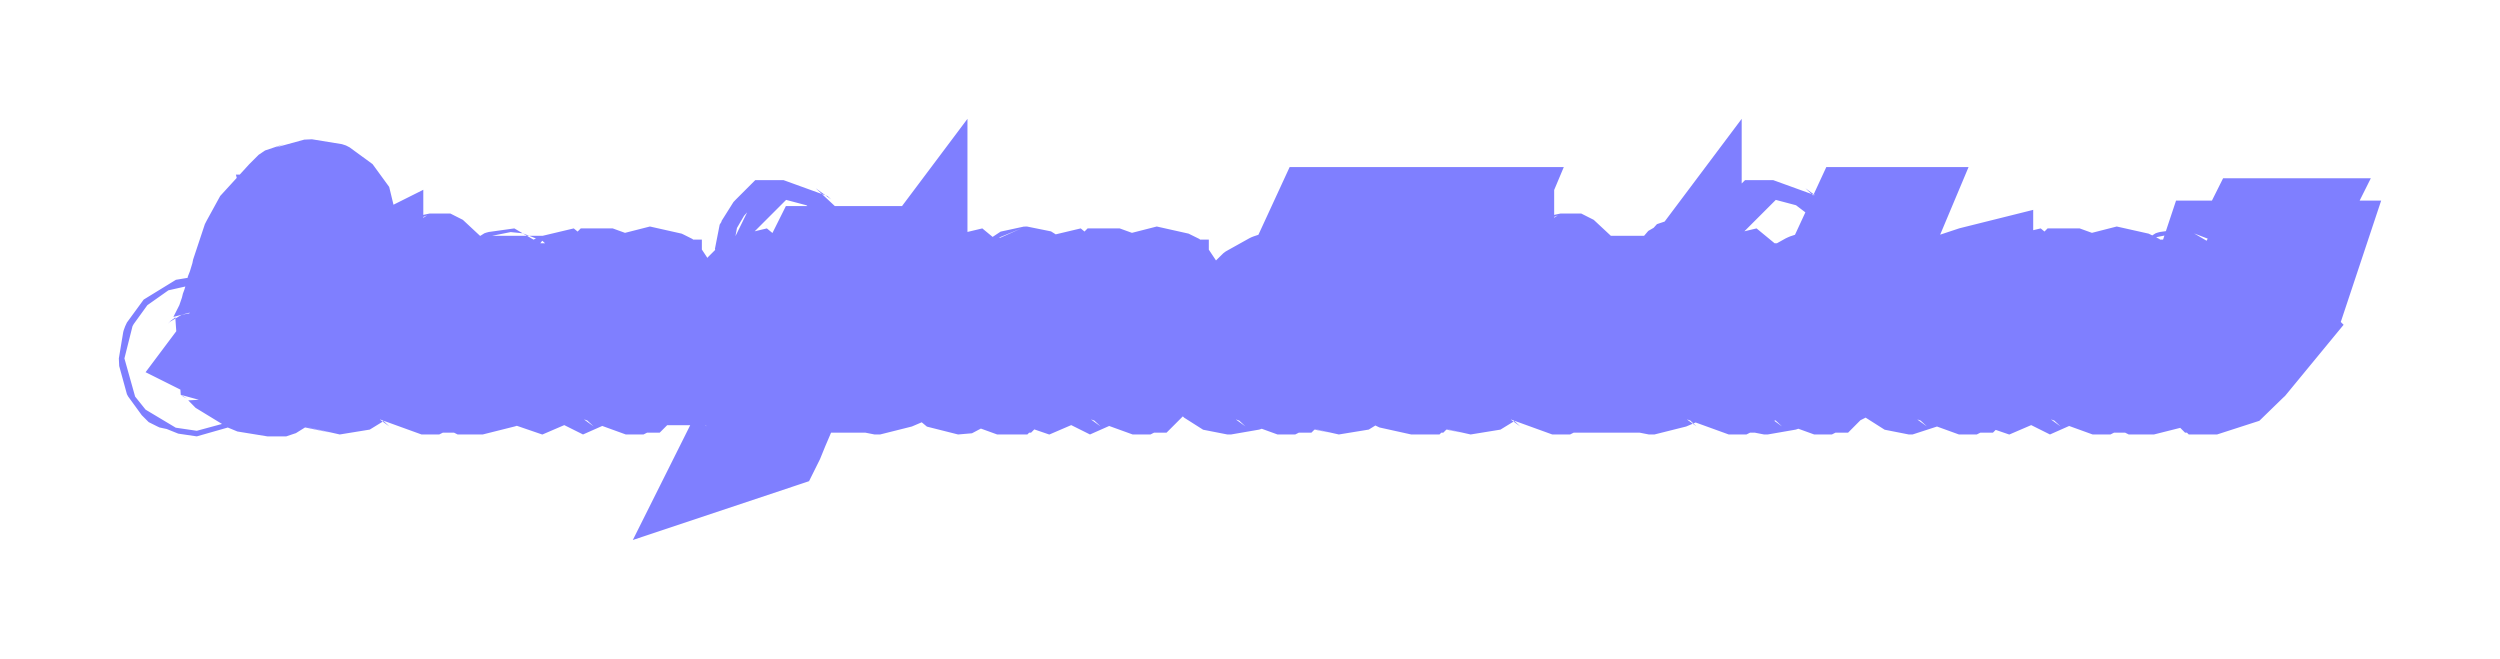 <svg version="1.1" width="21.037" height="5.544" viewBox="0 0 21.037 5.544" xmlns="http://www.w3.org/2000/svg" xmlns:xlink="http://www.w3.org/1999/xlink"><path d="M3.052 3.064L2.873 3.367L2.57 3.595L2.488 3.646L2.486 3.646L2.409 3.672H2.25L1.998 3.631L1.918 3.598L1.646 3.432L1.584 3.369L2.328 3.328L2.052 3.559L1.656 3.672L1.5 3.649L1.403 3.61L1.342 3.597L1.323 3.588L1.251 3.552L1.193 3.494L1.078 3.336L1.068 3.317L1.003 3.08L1 3.016L1.037 2.794L1.041 2.779L1.053 2.746L1.068 2.714L1.209 2.521L1.481 2.354L1.483 2.354L1.734 2.312L2.014 2.376L2.081 2.414L2.184 2.475L1.459 2.667L1.509 2.568L1.531 2.504L1.539 2.471L1.551 2.439L1.572 2.371L1.581 2.326L1.598 2.283L1.619 2.214L1.625 2.184L1.724 1.886L1.74 1.855L1.853 1.649L2.098 1.381L2.176 1.303L2.231 1.266L2.389 1.213L2.323 1.24L2.56 1.175L2.625 1.172L2.877 1.213L2.911 1.224L2.942 1.24L3.135 1.381L3.275 1.573L3.344 1.859L3.275 2.161L3.135 2.354L3.228 2.224L3.036 2.447L2.958 2.494L3.088 2.4L2.816 2.568L2.814 2.568L2.302 2.739L1.985 1.469H2.625L2.501 1.49L2.464 1.506L2.569 1.453H2.688L2.567 1.469L2.511 1.49L2.381 1.584L2.412 1.553L2.318 1.683L2.282 1.818L2.281 1.844L2.297 1.964L2.318 2.02L2.266 1.915V1.797L2.282 1.917L2.303 1.974L2.526 2.197L2.661 2.233L2.688 2.234H2.569L2.464 2.182L2.599 2.218L2.625 2.219L2.775 2.182L2.885 2.104L2.801 2.187L2.689 2.224L2.81 2.159L2.883 2.081L2.9 2.052L2.864 2.124L2.807 2.182L2.822 2.162L2.822 2.161L2.813 2.184L2.805 2.217L2.792 2.248L2.766 2.324L2.758 2.357L2.745 2.389L2.719 2.465L2.725 2.442L2.652 2.686L2.527 2.998L2.384 3.253L2.208 2.506L2.276 2.555L2.333 2.584L2.346 2.588L2.188 2.562H2.359L2.207 2.59L2.097 2.652L2.068 2.678L2.152 2.594L2.264 2.557L2.114 2.653L2.037 2.761L2.073 2.688L2.131 2.631L2.066 2.719L2.046 2.769L2.177 2.246L3.211 2.59zM2.104 2.748L2.42 3.381L2.373 3.365L3.016 3.012L2.976 3.133L2.917 3.22L2.58 3.506L2.775 3.385L2.762 3.398L2.583 3.517L2.359 3.562H2.106L2.029 3.537L1.886 3.478L1.751 3.411L1.693 3.354L1.698 3.358L1.761 3.4L1.225 3.132L1.584 2.653L1.598 2.627L1.723 2.314L1.744 2.246L1.746 2.234L1.749 2.222L1.817 2.017L1.796 2.082L1.864 1.877L1.843 1.941L1.928 1.714L2.017 1.59L2.155 1.405L2.373 1.276L2.178 1.396L2.625 1.219L2.911 1.287L2.688 1.234L2.974 1.303L3.123 1.377L3.197 1.526L3.243 1.641L3.245 1.653L3.258 1.688L3.281 1.844L3.213 2.13L3.177 2.202L3.031 2.348L2.958 2.385L2.843 2.43L2.688 2.453L2.911 2.4L2.892 2.409L2.625 2.469L3.11 1.847L3.141 1.972L2.498 1.619L2.465 1.633L2.381 1.693L2.438 1.636L2.511 1.6L2.428 1.656L2.334 1.776L2.37 1.704L2.428 1.646L2.424 1.651L2.381 1.714L2.377 1.722L2.344 1.859L2.345 1.885L2.381 2.02L2.428 2.088L2.432 2.092L2.495 2.135L2.561 2.162L2.563 2.162L2.625 2.172L2.666 2.169L2.77 2.135L2.739 2.151L2.611 2.193L2.73 2.135L2.742 2.126L2.791 2.074L2.736 2.157L2.652 2.213L2.656 2.21L2.71 2.163L2.648 2.277L2.584 2.471L2.6 2.411L2.527 2.654L2.553 2.567L2.484 2.797L2.433 2.951L2.425 2.971L2.1 3.621L1.629 3.307L1.605 3.291L1.577 3.277L1.551 3.26L1.617 3.293L1.734 3.312L1.799 3.302L1.832 3.289L1.916 3.229L1.92 3.224L1.963 3.161L1.99 3.096L1.991 3.09L2 3.016L1.997 2.975L1.963 2.87L1.957 2.86L1.9 2.787L1.77 2.693L1.733 2.677L1.609 2.656H1.727L1.833 2.709L1.776 2.688L1.656 2.672L1.611 2.676L1.555 2.696L1.572 2.686L1.589 2.678L1.574 2.686L1.547 2.703L1.896 2.267L2.354 2.725L2.332 2.705L2.236 2.651L2.27 2.662L2.302 2.678L2.312 2.681L2.291 2.678L2.17 2.698L2.136 2.711L2.053 2.771L2.136 2.688L2.248 2.651L2.193 2.674L2.1 2.747L2.121 2.718L2.146 2.693L2.131 2.71zM1.656 3.625L1.984 3.536L2.088 3.456L2.275 3.269L2.535 2.922L2.229 2.615L2.053 2.483L1.719 2.375L1.417 2.443L1.24 2.568L1.125 2.727L1.115 2.745L1.047 3.016L1.137 3.337L1.225 3.447L1.479 3.599zM1.656 2.625L1.676 2.626L1.805 2.655L1.932 2.74L1.938 2.747L2.015 2.864L2.047 3.016L2.01 3.192L2.004 3.203L1.947 3.275L1.864 3.338L1.856 3.342L1.719 3.375L1.713 3.375L1.52 3.322L1.545 3.34L1.573 3.353L1.521 3.322L1.475 2.669L1.475 2.669L1.466 2.678L1.437 2.699L1.412 2.725L1.43 2.708L1.528 2.649zM3.822 3.059L3.697 3.213L3.593 3.317L3.52 3.353L3.234 3.422L3.458 3.369L3.188 3.438L3.604 3.215L3.463 3.385L3.309 3.51L3.385 3.447L3.113 3.614L3.111 3.615L2.859 3.656L2.558 3.588L2.781 3.641L2.558 3.595L2.379 3.476L2.365 3.463L2.225 3.27L2.209 3.239L2.198 3.205L2.156 2.953L2.223 2.596L2.337 2.368L2.35 2.346L2.366 2.325L2.578 2.11L2.605 2.089L2.633 2.071L2.839 1.959L3.562 1.597V2.629L3.416 2.775L3.366 2.835L3.349 2.864L3.328 2.89L3.308 2.92L3.293 2.957L3.272 2.992L3.271 2.991L3.272 2.989L3.269 3L3.266 3.012L3.266 3.016V3.062L3.119 2.709L3.278 3.031L3.281 3.094L3.138 2.749L2.947 2.64L2.828 2.625L2.704 2.646L2.667 2.662L2.537 2.756L2.646 2.646L2.646 2.645L2.839 3.369L2.51 3.002L2.469 2.734L2.499 2.504L2.504 2.485L2.51 2.467L2.615 2.254L2.643 2.213L2.824 2.032L2.936 1.994L3.172 1.953H3.426L3.604 2.131L3.719 2.289L3.728 2.308L3.789 2.503L3.797 2.625L3.736 2.921L3.632 3.163L3.203 2.406L3.083 2.422L3.026 2.443L2.896 2.537L2.985 2.448L3.058 2.412L2.975 2.475L3.391 2.059L4.05 2.718zM2.99 2.504L3.053 3.135L3.037 3.119H3.744L3.682 3.182L3.628 3.219L3.546 3.302L3.474 3.338L3.359 3.383L3.203 3.406H2.32L2.774 2.649L2.782 2.636L2.781 2.644L2.789 2.611L2.801 2.58L2.802 2.578L2.797 2.625L2.801 2.657L2.834 2.755L2.84 2.765L2.875 2.811L3.219 2.953H3.172L3.252 2.943L3.447 2.822L3.385 2.885L3.447 2.809L3.459 2.783L3.469 2.746L3.469 2.748L3.469 2.734L3.469 2.733L3.459 2.686L3.395 2.566L3.286 2.475L3.793 2.728L3.479 3.199L3.354 3.354L3.187 3.52L3.114 3.557L3.096 3.566L2.828 3.625L2.766 3.621L2.443 3.463L2.281 3.301V3.094L2.297 3.213L2.412 3.416L2.266 3.27V3.016L2.294 2.784L2.401 2.512L2.531 2.293L2.709 2.068L2.562 2.422V2.406L3.286 2.853L3.148 2.929L3.203 2.89L3.195 2.897L3.18 2.912L3.152 2.967L3.154 2.961L3.156 2.953L3.146 2.889L3.119 2.823L3.072 2.756L3.044 2.731L2.934 2.668L2.781 2.641H2.899L3.005 2.693L2.997 2.689L2.859 2.656L2.795 2.666L2.761 2.68L2.678 2.74L2.713 2.705L2.754 2.678L2.756 2.678L2.771 2.66L2.92 2.438H3.188L3.011 2.475L3.116 2.422H3.234L3.208 2.423L3.073 2.459L2.943 2.553L2.99 2.506zM2.5 2.734L2.541 2.986L2.718 3.251L2.92 3.365L3.282 3.486L3.494 3.168L3.599 2.955L3.541 3.074L3.646 2.861L3.65 2.849L3.703 2.743V2.516L3.609 2.218L3.457 2.075L3.288 2.01L3.188 2H3.172L3.525 2.146L3.363 1.984H3.156L2.989 2.012L2.849 2.083L2.756 2.162L2.886 2.068L2.662 2.261L2.615 2.339L2.709 2.209L2.542 2.481L2.541 2.483zM3.5 2.734L3.49 2.799L3.476 2.832L3.416 2.916L3.473 2.859L3.51 2.786L3.454 2.869L3.333 2.963L3.406 2.927L3.463 2.869L3.415 2.908L3.306 2.961L3.156 2.984L2.803 2.838L2.965 3H3.188L3.072 2.986L2.917 2.916L2.779 2.774L2.703 2.516V2.531L2.698 2.545L2.709 2.52L2.672 2.575L2.651 2.639L2.662 2.613L3.236 2.416L3.292 2.44L3.407 2.529L3.49 2.67L3.491 2.672zM4.125 2.984V3.031L3.625 2.531H3.672L3.448 2.584L3.327 2.678L3.272 2.761L3.295 2.713L3.768 2.122L4.726 2.601L4.087 3.367L4.15 3.27L4.01 3.463L3.832 3.641H3.625L3.745 3.625L3.802 3.603L3.696 3.656H3.547L3.177 3.522L3.146 3.494L3.276 3.588L3.043 3.37L2.973 3.16L2.969 3.094L3.028 2.826L3.037 2.808L3.041 2.795L3.05 2.77L3.172 2.501V2.371L3.318 2.225L3.203 2.428L3.188 2.547V2.324L3.35 2.162V2.869L3.334 2.854L3.688 3H3.625L3.979 2.854L3.973 2.859L3.947 2.902L3.92 2.944L3.885 2.979L3.885 2.98L3.857 3.022L3.822 3.057L3.837 3.037L3.838 3.036L3.614 3.483L2.612 2.982L2.953 2.506L3.09 2.34L3.194 2.184L3.594 2.984L3.331 2.918L3.167 2.781L3.1 2.677L3.193 2.807L3.074 2.627L3.032 2.433L3.031 2.406V2.288L3.086 2.179L3.087 2.171L3.188 2.012L3.209 1.99L3.115 2.12L3.594 1.812L3.24 1.959L3.42 1.839L3.614 1.797L3.641 1.797H3.79L3.895 1.85L4.129 2.068L4.199 2.277L4.203 2.344L4.18 2.5L4.135 2.614L4.098 2.687L4.041 2.744L4.065 2.718L4.057 2.73L3.641 1.953H3.879L4.025 2.1L3.822 1.984L3.703 1.969L3.534 2L3.409 2.073L3.381 2.1L3.527 1.953H3.766L4.29 2.385L4.291 2.402L4.309 2.438L4.312 2.5V2.665L4.26 2.77L4.297 2.594V2.699L4.083 3.186zM3.125 2.984V2.879L3.339 2.392L3.297 2.594L3.312 2.532V2.5L3.328 2.619L3.443 2.822L3.297 2.676V2.469L3.314 2.596L3.403 2.772L3.751 2.946L4.088 2.807L4.066 2.828L3.907 2.928L3.703 2.969L3.641 2.965L3.616 2.953H2.706L3.225 2.176L3.235 2.161L3.334 2.037L3.24 2.167L3.219 2.224L3.203 2.344L3.217 2.453L3.292 2.611L3.448 2.744L3.672 2.797H3.641L3.679 2.795L3.812 2.76L3.947 2.666L3.801 2.812H3.594L3.723 2.795L4.01 2.567L3.973 2.64L3.916 2.697L3.942 2.669L4.015 2.544L4.047 2.375V2.493L3.978 2.63L4.031 2.406L4.029 2.368L3.994 2.235L3.9 2.1L3.958 2.157L3.994 2.23L3.919 2.123L3.783 2.027L3.594 1.984H4.594L3.994 2.784L3.929 2.882L3.897 2.935L3.854 2.979L3.766 3.087L3.583 2.35L3.614 2.365L2.943 2.589L3.115 2.35L3.053 2.426L3.178 2.271L3.115 2.348L3.131 2.323L3.167 2.251L3.418 2H3.895L4.41 2.516L4.041 2.885L4.188 2.531V2.547L4.184 2.609L4.172 2.634V2.718L3.971 3.16L3.99 3.111L3.948 3.214L3.969 3.094L3.955 2.985L3.88 2.826L3.724 2.693L3.796 2.73L3.854 2.787L3.753 2.711L3.562 2.66L3.355 2.709L3.469 2.663L3.625 2.641L3.271 2.787L3.303 2.756L3.299 2.76L3.256 2.823L3.282 2.771L3.553 2.446L3.714 3.213L3.683 3.197L4.297 3.062L4.124 3.278L4.119 3.286L3.895 3.478L3.79 3.531H3.125zM4.031 2.609L3.969 2.619L3.967 2.619L3.901 2.647L3.941 2.627L3.981 2.592L4.1 2.446L4.354 2.141L5.304 2.616L4.9 3.101L4.791 3.237L4.769 3.266L4.6 3.435L4.409 3.563L4.346 3.584L4.333 3.588L4.062 3.656H3.851L3.683 3.572L3.459 3.38L3.412 3.302L3.396 3.27L3.385 3.236L3.344 2.984L3.404 2.679L3.538 2.403L3.653 2.25L3.678 2.225L3.917 2.053L3.787 2.146L4.076 1.963L4.094 1.957L4.113 1.952L4.328 1.922L4.829 2.215L4.912 2.354L4.938 2.531L4.874 2.811L4.836 2.878L4.775 2.98L4.748 3.022L4.6 3.17L4.559 3.197L4.461 3.246L4.148 3.356L4.094 3.359L4 3.375L4.474 3.033L4.416 3.177L4.469 2.953V3.016L4.338 2.74L4.202 2.647L4.07 2.611zM4.031 3.609L4.005 3.609L3.811 3.567L3.631 3.447L3.469 3.016V2.835L3.522 2.73L3.526 2.717L3.64 2.375H4L3.92 2.385L3.997 2.359H4.078L4.009 2.368L3.91 2.412L3.966 2.375L4.029 2.354L4.004 2.365L3.928 2.428L4.006 2.35L3.943 2.426L3.959 2.401L3.973 2.374L3.99 2.348L3.957 2.414L3.938 2.531L3.938 2.551L3.968 2.68L4.053 2.807L3.995 2.749L3.959 2.677L3.984 2.721L4.12 2.856L4.328 2.922L4.356 2.923L4.392 2.912L4.411 2.905L4.494 2.854L4.437 2.911L4.364 2.947L4.365 2.947L4.385 2.932L4.431 2.878L4.338 3.003L4.341 2.997L4.36 2.949L4.352 2.982L4.339 3.014L4.34 3.011L4.344 2.984L4.334 2.92L4.307 2.855L4.251 2.771L4.16 2.702L3.969 2.656H4.062L3.886 2.693L3.948 2.668L3.963 2.658L4.019 2.602L4.132 2.461L4.292 3.228L4.261 3.213L4.868 3.086L4.734 3.25L4.699 3.293L4.656 3.328L4.572 3.4L4.515 3.458L4.317 3.557L4.283 3.568zM4.297 1.953L4.087 1.995L3.921 2.102L3.887 2.142L3.787 2.225L3.73 2.282L3.693 2.355L3.634 2.462L3.624 2.478L3.191 3.344H4L4.427 3.207L4.441 3.197L4.364 3.244L4.65 2.996L4.634 3.019L4.729 2.887L4.777 2.815L4.798 2.731L4.828 2.5L4.788 2.296L4.687 2.137L4.666 2.115L4.812 2.469L4.719 2.171L4.566 2.028L4.398 1.963zM4.297 2.953L4.182 2.939L4.026 2.869L3.888 2.727L3.812 2.469V2.676L3.959 2.822L3.933 2.794L3.86 2.669L3.828 2.5L3.827 2.488L3.896 2.332L3.834 2.419L3.826 2.43L3.818 2.441L3.845 2.407L3.917 2.35L3.877 2.37L3.841 2.397L3.909 2.36L4 2.344L4.447 3.067L4.508 2.946L4.588 2.802L4.494 2.932L4.512 2.916L4.595 2.861L4.65 2.777L4.647 2.782L4.58 2.854L4.46 2.923zM5.431 3.347L5.258 3.5L4.906 3.656L4.443 3.425L4.358 3.234L4.344 3.109L4.359 2.981L4.385 2.889L4.396 2.855L4.412 2.823L4.416 2.811L4.424 2.788L4.621 2.344L4.578 2.547V2.516L5.078 3.016H5.047L5.4 2.869L5.516 2.666L5.531 2.547V2.702L5.1 3.33L5.135 3.27L4.909 3.508L4.565 3.656L4.562 3.656L4.218 3.538L4.08 3.37L4.021 3.187L4.016 3.109L4.031 2.981L4.057 2.889L4.068 2.855L4.084 2.823L4.088 2.811L4.094 2.792L4.274 2.368L4.234 2.562V2.547L4.734 3.047H4.719L5.072 2.9L5.057 2.916L5.091 2.878L4.538 3.558L3.792 2.812L4.334 2.162L4.469 2.027L4.542 1.99L4.828 1.922L5.353 2.354L5.354 2.371L5.371 2.406L5.375 2.469V2.723L5.229 2.869L5.322 2.733L5.357 2.601L5.359 2.562V2.671L5.158 3.113L5.203 2.906V2.922L5.128 2.664L4.99 2.521L4.834 2.452L4.719 2.438L4.272 2.714L4.302 2.652L4.556 2.281L4.522 2.339L4.662 2.146L4.568 2.276L4.761 2.053L4.839 2.006L4.709 2.1L4.887 1.922H5.156L5.526 2.056L5.557 2.084L5.715 2.406L5.719 2.469L5.696 2.625L5.682 2.659L5.68 2.672L5.635 2.786L5.65 2.752L5.51 3.096L5.547 2.906V2.938L5.047 2.438L4.87 2.471L4.737 2.55L4.654 2.644L4.631 2.683L4.639 2.665L4.843 2.326L4.85 2.316L4.975 2.162L4.912 2.238L5.021 2.1L5.079 2.042L5.151 2.006L5.068 2.068L5.126 2.011L5.198 1.975L5.469 1.906L5.736 1.966L5.755 1.975L5.827 2.011L5.885 2.068L6.004 2.248L6.046 2.442L6.047 2.469V2.723L5.9 2.869L6.016 2.666L6.031 2.547V2.642L5.7 3.484H5.359L5.617 3.409L5.76 3.271L5.83 3.115L5.844 3V3.031L5.344 2.531H5.406L5.053 2.678L4.996 2.75L4.99 2.761L5.014 2.713L5.487 2.122L6.445 2.601L5.806 3.367L5.869 3.27L5.729 3.463L5.551 3.641H5.344L5.464 3.625L5.52 3.603L5.415 3.656H5.266L4.896 3.522L4.865 3.494L4.995 3.588L4.761 3.37L4.691 3.16L4.688 3.094L4.747 2.826L4.756 2.808L4.76 2.795L4.766 2.776L4.946 2.352L4.906 2.547V2.516L5.406 3.016H5.375L5.729 2.869L5.844 2.666L5.859 2.547V2.696L5.441 3.334zM4.631 2.747L4.613 2.773L4.941 2.273L4.859 2.547L4.863 2.484L5.021 2.162L5.168 2.016H5.906V2.648L5.695 3.148L5.709 3.111L5.667 3.214L5.688 3.094L5.674 2.985L5.599 2.826L5.442 2.693L5.515 2.73L5.572 2.787L5.472 2.711L5.28 2.66L5.073 2.709L5.188 2.663L5.344 2.641L4.99 2.787L5.021 2.756L5.017 2.76L4.975 2.823L5.001 2.771L5.272 2.446L5.433 3.213L5.401 3.197L6.015 3.062L5.828 3.297L5.885 3.208L5.875 3.226L5.76 3.385L5.613 3.531H4.844V3L4.854 2.899L4.919 2.73L5.061 2.578L5.359 2.484L4.894 2.802L5.066 2.364L5.031 2.547L5.035 2.484L5.193 2.162L5.047 2.516V2.469L5.049 2.507L5.084 2.64L5.178 2.775L5.308 2.869L5.345 2.885L5.469 2.906L5.642 2.87L5.599 2.9L5.729 2.807L5.744 2.793L5.717 2.834L5.682 2.869L5.682 2.871L5.694 2.851L5.507 3.163L5.525 3.13L5.498 3.18L5.391 3.306L5.241 3.399L5.047 3.438H4.547V2.808L4.732 2.356L4.74 2.339L4.719 2.395L4.703 2.516V2.398L4.756 2.292L4.735 2.349L4.719 2.469L4.734 2.588L4.85 2.791L4.95 2.867L5.118 2.912L5.447 2.775L5.359 2.864L5.286 2.9L5.369 2.844L5.463 2.724L5.427 2.796L5.369 2.854L5.373 2.849L5.416 2.786L5.401 2.816L5.166 3.16L5.028 3.438H4.719L4.618 3.428L4.449 3.362L4.297 3.22L4.203 2.922V2.798L4.404 2.356L4.359 2.562L4.36 2.536L4.402 2.342L4.521 2.162L4.375 2.516V2.469L4.39 2.588L4.506 2.791L4.359 2.645V2.438L4.376 2.565L4.465 2.741L4.828 2.922L4.854 2.921L4.989 2.885L5.119 2.791L5.073 2.838L4.853 3.101L4.822 2.428L4.854 2.459L4.112 2.497L4.331 2.227L4.512 2.047H5.234V2.664L5.023 3.164L5.037 3.127L5.006 3.203L5.006 3.199L5.016 3.109L4.997 2.986L4.926 2.843L4.785 2.717L4.562 2.656L4.433 2.676L4.271 2.771L4.329 2.714L4.401 2.678L4.383 2.688L4.24 2.823L4.256 2.792L4.619 2.264L4.531 2.547L4.535 2.484L4.693 2.162L4.84 2.016H5.578V2.653L5.348 3.172L5.365 3.127L5.334 3.203L5.335 3.199L5.344 3.109L5.333 3.014L5.269 2.862L5.132 2.726L4.906 2.656L4.6 2.771L4.657 2.714L4.73 2.678zM6.594 1.516L6.964 1.65L6.994 1.678L6.864 1.584L7.098 1.802L7.168 2.012L7.172 2.078L7.131 2.282L7.031 2.441L7.01 2.463L7.156 2.109L7.116 2.313L7.015 2.472L6.994 2.494L7.11 2.291L7.125 2.172V2.672H6.578L6.208 2.538L6.178 2.51L6.12 2.452L6.084 2.38L6.016 2.094L6.056 1.89L6.157 1.731L6.178 1.709L6.031 2.062L6.072 1.859L6.172 1.7L6.193 1.678L6.355 1.516zM6.575 2.511L6.916 2.369L6.9 2.385L6.927 2.356L7 2.231L7.031 2.062V2.27L6.885 2.416L6.911 2.387L6.984 2.263L7.016 2.094L7.015 2.068L6.978 1.933L6.885 1.803L6.785 1.727L6.615 1.682L6.125 2.172L6.129 2.109L6.287 1.787L6.261 1.816L6.188 1.941L6.156 2.109V1.902L6.303 1.756L6.277 1.784L6.203 1.909L6.172 2.078L6.185 2.187L6.26 2.346L6.417 2.478L6.344 2.442L6.287 2.385L6.387 2.46zM5.859 2.562V2.547L6.359 3.047H6.344L6.697 2.9L6.682 2.916L6.716 2.878L6.163 3.558L5.417 2.812L5.959 2.162L6.094 2.027L6.167 1.99L6.453 1.922L6.978 2.354L6.979 2.371L6.996 2.406L7 2.469V2.723L6.854 2.869L6.947 2.733L6.982 2.601L6.984 2.562V2.66L6.649 3.484H6.312L6.57 3.409L6.713 3.271L6.783 3.115L6.797 3V3.031L6.297 2.531H6.344L6.12 2.584L5.999 2.678L5.943 2.761L5.967 2.713L6.44 2.122L7.398 2.601L6.759 3.367L6.822 3.27L6.682 3.463L6.504 3.641H6.297L6.417 3.625L6.474 3.603L6.368 3.656H6.219L5.849 3.522L5.818 3.494L5.948 3.588L5.714 3.37L5.645 3.16L5.641 3.094L5.7 2.826L5.709 2.808L5.713 2.795L5.72 2.773L5.902 2.361zM6.859 2.562V2.668L6.645 3.154L6.662 3.111L6.62 3.214L6.641 3.094L6.627 2.985L6.552 2.826L6.395 2.693L6.468 2.73L6.525 2.787L6.425 2.711L6.233 2.66L6.026 2.709L6.141 2.663L6.297 2.641L5.943 2.787L5.975 2.756L5.97 2.76L5.928 2.823L5.954 2.771L6.225 2.446L6.386 3.213L6.355 3.197L6.969 3.062L6.796 3.278L6.791 3.286L6.567 3.478L6.462 3.531H5.797V3L5.807 2.899L5.872 2.73L6.014 2.578L6.312 2.484L5.849 2.796L6.021 2.374L5.984 2.562L5.985 2.536L6.027 2.342L6.146 2.162L6 2.516V2.469L6.015 2.588L6.131 2.791L5.984 2.645V2.438L6.001 2.565L6.09 2.741L6.453 2.922L6.479 2.921L6.614 2.885L6.744 2.791L6.698 2.838L6.478 3.101L6.447 2.428L6.479 2.459L5.737 2.497L5.956 2.227L6.137 2.047H6.859zM7.802 3.107L7.554 3.353L7.521 3.381L7.482 3.403L7.304 3.507L7.257 3.535L7.205 3.552L6.973 3.615L6.856 3.641L6.234 3.797V2.832L6.585 2.656L6.615 2.631L6.653 2.587L6.665 2.565L6.682 2.514L6.672 2.594V2.562L6.818 2.916L6.803 2.9L7.156 3.047L7.276 3.031L7.333 3.01L7.463 2.916L7.4 2.979L7.463 2.902L7.322 3.072L7.369 3.019L7.307 3.105L7.299 3.117L7.197 3.253L7.166 3.302L7.072 3.465L7.068 3.472L7.031 3.581L6.994 3.637L7.006 3.611L6.944 3.756L6.9 3.864L6.808 4.049L5.325 4.544L5.865 3.464L5.869 3.451L5.881 3.418L5.897 3.386L5.901 3.373L5.959 3.23L5.973 3.202L5.99 3.176L5.979 3.201L6.103 2.93L6.068 2.998L6.35 2.311L7.166 2.854L7.223 2.781L7.228 2.77L7.192 2.843L7.135 2.9L7.135 2.902L7.166 2.849L7.046 3.019L7.01 3.057L7.072 2.98L6.916 3.166L6.562 3.52L5.877 2.834L6.156 2.485L6.256 2.356L6.318 2.27L6.368 2.208L6.417 2.11L6.475 2.053L6.428 2.12L6.391 2.297V2.179L6.613 1.734H7.795L7.205 3.158L7.135 3.229L7.119 3.244L7.266 2.891L7.19 2.633L7.052 2.49L6.897 2.42L6.781 2.406L6.428 2.553L6.443 2.537L6.297 2.891L6.335 2.696L6.428 2.546L6.555 2.44L6.605 2.412L6.381 2.636L6.448 2.501L6.506 2.443L6.506 2.441L6.533 2.4L6.568 2.365L6.568 2.363L6.596 2.322L6.631 2.287L6.584 2.355L6.62 2.282L6.678 2.225L6.631 2.292L6.667 2.219L6.725 2.162L6.821 2.082L7.073 1.932L7.25 1.906L7.548 2L7.69 2.152L7.756 2.321L7.766 2.422L7.266 1.922L7.469 1.962L7.628 2.063L7.65 2.084L7.828 2.262V2.531L7.761 2.873L7.586 3.137L7.404 3.344L7.195 3.507L6.938 2.578L6.812 2.597L6.741 2.629L6.738 2.631L6.81 2.583L6.894 2.562L6.846 2.581L6.841 2.584L6.877 2.557L6.917 2.537L6.905 2.543L6.912 2.537L6.932 2.517L6.953 2.5L7.016 2.438L7.504 1.827L8.018 2.855zM7.042 2.456L6.975 3.005L6.959 2.974L7.797 3.062L7.603 3.256L7.405 3.402L7.137 3.532L7.293 3.463L7.133 3.544L6.938 3.578H5.132L6.68 2.649L6.725 2.615L6.744 2.596L6.766 2.578L6.772 2.573L6.774 2.571L6.806 2.518L6.85 2.475L6.846 2.479L6.833 2.502L6.832 2.505L6.828 2.531V2.469L6.975 2.822L6.943 2.791L6.972 2.817L7.097 2.89L7.266 2.922H6.766V2.422L6.78 2.537L6.849 2.693L6.992 2.831L7.25 2.906L7.27 2.906L7.399 2.876L7.525 2.791L7.49 2.826L7.449 2.854L7.432 2.869L7.525 2.739L7.385 2.932L7.478 2.802L7.338 2.994L7.4 2.918L7.275 3.072L7.338 2.996L7.288 3.058L7.201 3.232L7.052 3.307L7.091 3.284L7.184 3.201L7.263 3.068L7.297 2.891V3.098L6.988 3.406H6.781L6.68 3.396L6.512 3.331L6.359 3.189L6.266 2.891V2.684L6.357 2.592L6.585 2.043L7.047 2.734H6.922L7.369 2.458L7.338 2.52L7.391 2.297L7.322 2.567L7.273 2.635L7.208 2.765L7.15 2.822L7.15 2.824L7.056 2.956L6.937 3.109L6.9 2.443L6.916 2.459H6.209L6.21 2.458L6.24 2.426L6.268 2.385L6.303 2.35L6.307 2.345L6.272 2.401L6.285 2.374L6.303 2.348L6.428 2.193L6.334 2.323L6.343 2.305L6.459 2.146L7.275 2.689L6.98 3.412L6.96 3.445L6.927 3.517L6.822 3.73L6.853 3.677L6.849 3.689L6.791 3.833L6.818 3.767L6.76 3.911L6.154 3.213L6.295 3.166L6.006 3.417L6.01 3.404L6.021 3.371L6.037 3.339L6.057 3.295L6.105 3.198L6.146 3.074L6.162 3.042L6.24 2.91L6.272 2.855L6.397 2.653L6.491 2.528L6.475 2.551L6.569 2.419L6.59 2.39L6.615 2.365L6.631 2.348L6.658 2.306L6.813 2.152L6.886 2.115L7 2.07L7.156 2.047H7.363L7.672 2.355V2.594L7.631 2.83L7.588 2.957L7.572 2.989L7.479 3.152L7.471 3.164L7.463 3.175L7.322 3.338L7.159 3.478L7.123 3.505L6.958 3.588L7.234 3.141V3.156L6.613 2.671L6.777 2.635L6.849 2.615L6.933 2.566zM6.812 3.109L6.853 2.906L6.954 2.747L6.975 2.725L6.828 3.078L6.895 2.815L7.032 2.651L7.034 2.649L7.037 2.646L7.359 2.488L7.422 2.484L7.946 2.916L7.953 3V3.062L7.453 2.562H7.469L7.317 2.594L7.2 2.671L7.193 2.678L7.16 2.719L7.162 2.714L7.168 2.699L7.172 2.672L7.209 2.802L7.193 2.77L7.182 2.736L7.141 2.5L8.041 2.8L7.942 2.931L7.937 2.937L7.813 3.103L7.565 3.451L6.628 2.982L6.968 2.506L7.125 2.297L7.162 2.245L7.109 2.469V2.273L7.162 2.167L7.355 1.943L7.399 1.917L7.427 1.886L7.637 1.816L7.703 1.812L7.35 1.959L7.529 1.839L7.724 1.797L7.75 1.797H7.973L8.119 1.943L8.278 2.266L8.281 2.328V2.551L8.135 2.697L8.25 2.494L8.266 2.375V2.582L8.119 2.729L8.104 2.744L8.219 2.541L8.234 2.422L8.088 2.068L8.25 2.23V2.438L8.195 2.231L8.119 2.131L8.266 2.277V2.484L8.257 2.41L8.256 2.404L8.281 2.481V2.641L8.24 2.908L8.251 2.871L8.198 3.08L8.088 3.246L7.871 3.463L7.408 2.583L7.417 2.576L7.427 2.568L7.558 2.425L8.048 1.853L8.543 2.844L8.344 3.094L8.182 3.275L7.953 3.444L7.755 3.554L7.673 3.589L7.406 3.656H7.359L7.156 3.616L6.997 3.515L6.975 3.494L7.328 3.641H6.812zM7.808 3.136L7.312 2.641H7.535L7.682 2.787L7.653 2.761L7.528 2.688L7.384 2.661L7.23 2.693L7.261 2.678L7.295 2.666L7.339 2.647L7.357 2.637L7.377 2.63L7.378 2.629L7.403 2.616L7.439 2.589L7.48 2.568L7.475 2.568L7.563 2.469L7.506 3.005L7.49 2.974L8.317 3.075L8.119 3.291L8.103 3.307L8.086 3.322L7.779 3.511L7.316 2.631L7.305 2.639L7.256 2.691L7.27 2.67L7.285 2.61L7.291 2.592L7.288 2.606L7.307 2.721L7.302 2.706L7.266 2.484L7.412 2.838L7.384 2.808L7.367 2.762L7.234 2.629V2.422L7.238 2.359L7.396 2.037L7.412 2.021L7.266 2.375L7.269 2.313L7.428 1.99L7.281 2.344V2.328L7.297 2.447L7.412 2.65L7.766 2.797H7.75L7.789 2.795L7.921 2.76L8.057 2.666L7.91 2.812H7.703L7.812 2.799L7.971 2.724L8.103 2.567L8.029 2.716L7.88 2.791L7.963 2.735L8.057 2.614L8.109 2.391V2.587L8.057 2.692L7.906 2.922L7.782 3.087L7.599 2.35L7.63 2.365L6.999 2.522L7.156 2.313L7.147 2.325L8.141 1V2.5L8.131 2.42L8.103 2.355L8.172 2.672L8.147 2.911L8.144 2.922L8.141 2.934L8.057 3.161L8.056 3.162L7.9 3.385L7.79 3.472L7.469 3.562H6.953V3L6.97 3.127L7.059 3.304L7.422 3.484L7.541 3.469L7.744 3.354L7.656 3.442L7.583 3.478L7.689 3.403L7.786 3.268L7.828 3.078V3.285L7.682 3.432L7.708 3.403L7.781 3.278zM8.494 3.291L8.588 3.155L8.623 3.023L8.625 2.984V3.102L8.572 3.208L8.609 3.031L8.578 2.862L8.505 2.738L8.479 2.709L8.125 2.562H8.156L7.979 2.596L7.846 2.675L7.763 2.769L7.74 2.808L7.777 2.735L7.833 2.679L7.865 2.613L7.928 2.52L7.869 2.639L7.975 2.426L8.02 2.358L8.067 2.264L8.084 2.238L8.193 2.1L8.594 1.922L8.24 2.068L8.42 1.949L8.614 1.907L8.641 1.906L8.844 1.947L9.003 2.047L9.025 2.068L9.184 2.391L9.188 2.453V2.484L9.094 2.782L8.941 2.925L8.773 2.99L8.672 3L9.172 2.5L9.149 2.656L9.103 2.77L9.112 2.754L9.11 2.762L9.105 2.781L9.099 2.799L9.052 2.895L9.021 3.002L9 3.065L8.963 3.121L8.974 3.096L8.963 3.129L8.947 3.161L8.984 2.984V3.207L8.838 3.354L8.822 3.369L8.969 3.016L8.893 2.758L8.755 2.615L8.6 2.545L8.484 2.531H8.531L8.178 2.678L8.205 2.65L8.724 2.001L9.447 2.724L8.938 3.378L8.916 3.4L8.963 3.333L8.888 3.482L8.739 3.557L8.822 3.494L8.676 3.641H8.469L8.638 3.609L8.762 3.536L8.791 3.51L8.645 3.656H8.391L8.021 3.522L7.99 3.494L7.871 3.314L7.829 3.12L7.828 3.094V2.913L7.881 2.808L7.959 2.676L7.875 2.953L8.009 2.583L8.037 2.553L7.943 2.683L7.969 2.631L7.981 2.576L7.99 2.558L8.022 2.495L7.969 2.719L8.103 2.349L8.131 2.318L7.984 2.672V2.641L8.484 3.141L8.742 3.065L8.885 2.927L8.955 2.772L8.969 2.656V2.816L8.876 2.947L8.773 3.1L8.697 3.24L8.485 3.484L8.179 3.646L8.062 3.656L7.8 3.59L7.635 3.453L7.621 3.43L7.598 3.411L7.505 3.222L7.484 3.062V3.016L7.525 2.812L7.626 2.653L7.646 2.631L7.5 2.984V2.746L7.592 2.654L7.71 2.37L7.672 2.562V2.547L8.172 3.047H8.156L8.51 2.9L8.494 2.916L8.529 2.878L7.976 3.558L7.23 2.812L7.771 2.162L7.907 2.027L7.98 1.99L8.266 1.922L8.79 2.354L8.791 2.371L8.809 2.406L8.812 2.469V2.723L8.666 2.869L8.76 2.733L8.795 2.601L8.797 2.562V2.663L8.564 3.221zM7.787 2.584L7.679 2.745L7.835 2.37L7.797 2.562L7.797 2.536L7.839 2.342L7.959 2.162L7.812 2.516V2.469L7.828 2.588L7.943 2.791L7.797 2.645V2.438L7.814 2.565L7.903 2.741L8.266 2.922L8.292 2.921L8.427 2.885L8.557 2.791L8.51 2.838L8.29 3.101L8.26 2.428L8.291 2.459L7.549 2.497L7.769 2.227L7.949 2.047H8.672V2.663L8.439 3.221L8.354 3.307L8.5 2.953V3.191L8.354 3.338L8.38 3.309L8.453 3.184L8.484 3.016V3.062L8.484 3.049L8.46 2.926L8.382 2.791L8.239 2.678L8.388 2.752L8.463 2.901L8.387 2.795L8.252 2.698L8.062 2.656L8.045 2.657L7.926 2.684L7.818 2.756L7.853 2.721L7.895 2.693L7.86 2.72L7.803 2.792L7.811 2.775L7.821 2.758L7.897 2.62L7.905 2.603L7.915 2.587L8.062 2.366L7.969 2.656L7.979 2.555L8.044 2.387L8.186 2.234L8.484 2.141H8.984V2.879L8.838 3.025L8.914 2.925L8.969 2.719V2.837L8.885 3.005L8.901 2.967L8.922 2.844V2.962L8.802 3.202L8.744 3.26L8.82 3.16L8.875 2.953V3.105L8.791 3.23L8.775 3.255L8.828 3.031V3.094L8.826 3.055L8.791 2.923L8.697 2.787L8.597 2.711L8.419 2.664L8.084 2.803L8.106 2.782L8.265 2.681L8.469 2.641L8.115 2.787L8.167 2.75L8.209 2.693L8.168 2.74L8.387 2.459L8.428 3.119L8.412 3.104L9.156 3.062L8.951 3.318L8.738 3.531H8.484L8.383 3.521L8.215 3.456L8.063 3.314L7.969 3.016V2.809L8.131 2.646L7.984 3V2.984L8.047 2.736L8.073 2.683L8.093 2.613L8.114 2.529L8.162 2.457L8.161 2.459L8.187 2.385L8.172 2.5V2H8.672L8.557 2.014L8.401 2.084L8.263 2.226L8.19 2.475L8.203 2.572L8.318 2.775L8.347 2.802L8.472 2.875L8.641 2.906L8.679 2.904L8.812 2.869L8.947 2.775L8.801 2.922H8.594L8.9 2.807L8.916 2.793L8.947 2.739L8.886 2.861L8.807 2.98L8.818 2.955L8.797 3.019L8.703 3.159L8.671 3.254L8.541 3.385L8.635 3.255L8.607 3.305L8.501 3.431L8.351 3.524L8.156 3.562H7.918L7.771 3.416L7.751 3.394L7.65 3.235L7.609 3.031L7.625 2.968L7.626 2.958L7.668 2.764zM9.697 3.347L9.524 3.5L9.172 3.656L8.709 3.425L8.623 3.234L8.609 3.109L8.624 2.981L8.651 2.889L8.662 2.855L8.678 2.823L8.682 2.811L8.69 2.788L8.887 2.344L8.844 2.547V2.516L9.344 3.016H9.312L9.666 2.869L9.782 2.666L9.797 2.547V2.702L9.365 3.33L9.4 3.27L9.175 3.508L8.831 3.656L8.828 3.656L8.484 3.538L8.345 3.37L8.286 3.187L8.281 3.109L8.296 2.981L8.323 2.889L8.334 2.855L8.35 2.823L8.354 2.811L8.36 2.792L8.54 2.368L8.5 2.562V2.547L9 3.047H8.984L9.338 2.9L9.322 2.916L9.357 2.878L8.804 3.558L8.058 2.812L8.599 2.162L8.735 2.027L8.808 1.99L9.094 1.922L9.618 2.354L9.62 2.371L9.637 2.406L9.641 2.469V2.723L9.494 2.869L9.588 2.733L9.623 2.601L9.625 2.562V2.671L9.424 3.113L9.469 2.906V2.922L9.393 2.664L9.255 2.521L9.1 2.452L8.984 2.438L8.537 2.714L8.568 2.652L8.821 2.281L8.787 2.339L8.928 2.146L8.834 2.276L9.026 2.053L9.105 2.006L8.975 2.1L9.152 1.922H9.422L9.792 2.056L9.822 2.084L9.981 2.406L9.984 2.469L9.962 2.625L9.948 2.659L9.946 2.672L9.9 2.786L9.916 2.752L9.775 3.096L9.812 2.906V2.938L9.312 2.438L9.135 2.471L9.003 2.55L8.919 2.644L8.897 2.683L8.905 2.665L9.109 2.326L9.115 2.316L9.24 2.162L9.178 2.238L9.287 2.1L9.344 2.042L9.417 2.006L9.334 2.068L9.391 2.011L9.464 1.975L9.734 1.906L10.002 1.966L10.02 1.975L10.093 2.011L10.15 2.068L10.27 2.248L10.312 2.442L10.312 2.469V2.723L10.166 2.869L10.282 2.666L10.297 2.547V2.642L9.966 3.484H9.625L9.883 3.409L10.026 3.271L10.095 3.115L10.109 3V3.031L9.609 2.531H9.672L9.318 2.678L9.262 2.75L9.256 2.761L9.28 2.713L9.753 2.122L10.71 2.601L10.072 3.367L10.135 3.27L9.994 3.463L9.816 3.641H9.609L9.73 3.625L9.786 3.603L9.681 3.656H9.531L9.161 3.522L9.131 3.494L9.261 3.588L9.027 3.37L8.957 3.16L8.953 3.094L9.013 2.826L9.022 2.808L9.026 2.795L9.032 2.776L9.211 2.352L9.172 2.547V2.516L9.672 3.016H9.641L9.994 2.869L10.11 2.666L10.125 2.547V2.696L9.706 3.334zM8.897 2.747L8.879 2.773L9.207 2.273L9.125 2.547L9.129 2.484L9.287 2.162L9.434 2.016H10.172V2.648L9.96 3.148L9.974 3.111L9.932 3.214L9.953 3.094L9.94 2.985L9.865 2.826L9.708 2.693L9.781 2.73L9.838 2.787L9.738 2.711L9.546 2.66L9.339 2.709L9.453 2.663L9.609 2.641L9.256 2.787L9.287 2.756L9.283 2.76L9.24 2.823L9.266 2.771L9.538 2.446L9.698 3.213L9.667 3.197L10.281 3.062L10.094 3.297L10.15 3.208L10.141 3.226L10.025 3.385L9.879 3.531H9.109V3L9.119 2.899L9.185 2.73L9.327 2.578L9.625 2.484L9.16 2.802L9.331 2.364L9.297 2.547L9.301 2.484L9.459 2.162L9.312 2.516V2.469L9.314 2.507L9.35 2.64L9.443 2.775L9.573 2.869L9.611 2.885L9.734 2.906L9.907 2.87L9.864 2.9L9.994 2.807L10.01 2.793L9.982 2.834L9.947 2.869L9.947 2.871L9.96 2.851L9.772 3.163L9.791 3.13L9.763 3.18L9.657 3.306L9.507 3.399L9.312 3.438H8.812V2.808L8.997 2.356L9.006 2.339L8.985 2.395L8.969 2.516V2.398L9.022 2.292L9 2.349L8.984 2.469L9 2.588L9.115 2.791L9.215 2.867L9.384 2.912L9.713 2.775L9.624 2.864L9.552 2.9L9.635 2.844L9.728 2.724L9.692 2.796L9.635 2.854L9.639 2.849L9.682 2.786L9.666 2.816L9.432 3.16L9.293 3.438H8.984L8.883 3.428L8.715 3.362L8.563 3.22L8.469 2.922V2.798L8.67 2.356L8.625 2.562L8.626 2.536L8.668 2.342L8.787 2.162L8.641 2.516V2.469L8.656 2.588L8.771 2.791L8.625 2.645V2.438L8.642 2.565L8.731 2.741L9.094 2.922L9.12 2.921L9.255 2.885L9.385 2.791L9.338 2.838L9.118 3.101L9.088 2.428L9.119 2.459L8.378 2.497L8.597 2.227L8.777 2.047H9.5V2.664L9.289 3.164L9.302 3.127L9.272 3.203L9.272 3.199L9.281 3.109L9.263 2.986L9.191 2.843L9.051 2.717L8.828 2.656L8.699 2.676L8.537 2.771L8.594 2.714L8.667 2.678L8.649 2.688L8.506 2.823L8.521 2.792L8.885 2.264L8.797 2.547L8.801 2.484L8.959 2.162L9.105 2.016H9.844V2.653L9.613 3.172L9.631 3.127L9.6 3.203L9.6 3.199L9.609 3.109L9.599 3.014L9.535 2.862L9.398 2.726L9.172 2.656L8.865 2.771L8.923 2.714L8.995 2.678zM10.844 3.484L11.102 3.409L11.244 3.271L11.314 3.115L11.328 3V3.031L10.828 2.531H10.891L10.537 2.678L10.48 2.75L10.475 2.761L10.498 2.713L10.971 2.122L11.929 2.601L11.328 3.322L11.248 3.482L11.099 3.557L11.182 3.494L11.035 3.641H10.828L10.948 3.625L11.005 3.603L10.899 3.656H10.75L10.38 3.522L10.35 3.494L10.48 3.588L10.246 3.37L10.176 3.16L10.172 3.094L10.231 2.826L10.24 2.808L10.244 2.795L10.256 2.761L10.3 2.672L10.334 2.589L10.307 2.654L10.365 2.511L10.397 2.448L10.344 2.672V2.656L10.844 3.156L11.013 3.125L11.137 3.052L11.166 3.025L11.2 2.985L11.197 2.989L11.183 3.017L11.166 3.043L11.025 3.213L11.072 3.159L11.01 3.246L11.002 3.258L10.994 3.269L10.869 3.416L10.708 3.578L10.596 3.615L10.359 3.656H10.328L10.124 3.616L9.965 3.515L9.943 3.494L9.797 3.348V3.141L9.813 3.261L9.834 3.317L9.781 3.212V3.031L9.807 2.808L9.82 2.743L9.85 2.683L9.975 2.481L9.928 2.558L10.102 2.32L10.294 2.131L10.314 2.116L10.337 2.103L10.511 2.006L10.529 1.997L10.549 1.989L10.754 1.921L11.375 1.766V2.828L10.996 2.923L11.043 2.901L11.043 2.9L11.066 2.884L11.01 2.932L10.985 2.957L10.956 2.978L10.996 2.935L11.01 2.911L10.99 2.951L10.963 2.987L10.919 3.048L10.912 3.064L10.922 2.984L10.89 2.816L10.817 2.691L10.791 2.662L10.938 2.809V3.016L10.862 2.758L10.724 2.615L10.568 2.545L10.453 2.531L10.284 2.563L10.159 2.636L10.131 2.662L10.174 2.619L10.214 2.57L10.318 2.443L10.318 2.441L10.389 2.336L10.397 2.325L10.459 2.238L10.467 2.227L10.475 2.216L10.463 2.248L10.484 2.185L10.521 2.129L10.51 2.154L10.519 2.128L10.852 1.406H12.049L11.176 3.484zM10.844 2.484L10.383 2.791L10.836 1.713L11.297 2.406H11.172L11.626 2.116L11.438 2.522L11.459 2.471L11.354 2.684L11.412 2.564L11.275 2.815L11.211 2.905L11.15 2.996L11.025 3.15L11.01 3.168L10.982 3.209L10.947 3.244L10.947 3.246L10.92 3.287L10.838 3.369L10.816 3.39L10.657 3.491L10.453 3.531L10.352 3.521L10.184 3.456L10.031 3.314L9.938 3.016L10.084 3.369L10.063 3.347L9.962 3.188L9.922 2.984L9.963 2.748L10.037 2.573L10.051 2.545L10.068 2.52L10.162 2.388L10.115 2.464L10.355 2.179L10.466 2.084L10.477 2.076L10.488 2.068L10.754 1.952L10.375 2.438V2.406L10.996 2.891L10.939 2.911L10.884 2.941L10.859 2.969L10.842 2.99L10.822 3.01L10.816 3.016L10.822 3.005L10.802 3.045L10.775 3.081L10.744 3.13L10.787 3.004L10.786 3.008L10.781 3.031V3.094L10.728 2.87L10.774 2.985L10.797 3.141L10.65 2.787L10.622 2.761L10.497 2.688L10.341 2.659L10.279 2.666L10.084 2.787L10.162 2.709L10.194 2.669L10.178 2.691L10.272 2.559L10.293 2.531L10.318 2.506L10.334 2.488L10.303 2.542L10.303 2.541L10.459 2.318L10.481 2.297L10.64 2.197L10.844 2.156H11.344V2.79L11.26 2.958L11.256 2.971L11.244 3.004L11.228 3.036L11.224 3.049L11.213 3.082L11.169 3.171L11.151 3.214L11.172 3.094L11.158 2.985L11.083 2.826L10.927 2.693L10.999 2.73L11.057 2.787L10.957 2.711L10.765 2.66L10.558 2.709L10.672 2.663L10.828 2.641L10.475 2.787L10.479 2.784L10.485 2.771L10.757 2.446L10.917 3.213L10.886 3.197L11.5 3.062L11.312 3.297L11.369 3.208L11.36 3.226L11.244 3.385L11.098 3.531H10.328V3L10.338 2.899L10.403 2.73L10.546 2.578zM12.229 3.059L12.104 3.213L11.999 3.317L11.927 3.353L11.641 3.422L11.864 3.369L11.594 3.438L12.01 3.215L11.869 3.385L11.715 3.51L11.791 3.447L11.519 3.614L11.517 3.615L11.266 3.656L10.964 3.588L11.188 3.641L10.964 3.595L10.785 3.476L10.771 3.463L10.631 3.27L10.615 3.239L10.604 3.205L10.562 2.953L10.63 2.596L10.743 2.368L10.756 2.346L10.772 2.325L10.985 2.11L11.011 2.089L11.04 2.071L11.245 1.959L11.969 1.597V2.629L11.822 2.775L11.772 2.835L11.755 2.864L11.734 2.89L11.714 2.92L11.699 2.957L11.679 2.992L11.677 2.991L11.678 2.989L11.675 3L11.673 3.012L11.672 3.016V3.062L11.525 2.709L11.684 3.031L11.688 3.094L11.541 2.74L11.557 2.756L11.353 2.64L11.234 2.625L11.111 2.646L11.073 2.662L10.943 2.756L11.053 2.646L11.053 2.645L11.245 3.369L10.916 3.002L10.875 2.734L10.906 2.504L10.91 2.485L10.916 2.467L11.021 2.254L11.049 2.213L11.23 2.032L11.342 1.994L11.578 1.953H11.832L12.01 2.131L12.125 2.289L12.135 2.308L12.195 2.503L12.203 2.625L12.142 2.921L12.038 3.163L11.609 2.406L11.489 2.422L11.433 2.443L11.303 2.537L11.391 2.448L11.464 2.412L11.381 2.475L11.797 2.059L12.456 2.718zM11.396 2.504L11.459 3.135L11.443 3.119H12.15L12.088 3.182L12.035 3.219L11.952 3.302L11.88 3.338L11.765 3.383L11.609 3.406H10.726L11.181 2.649L11.188 2.636L11.187 2.644L11.195 2.611L11.208 2.58L11.208 2.578L11.203 2.625L11.207 2.657L11.24 2.755L11.246 2.765L11.303 2.838L11.271 2.807L11.625 2.953H11.578L11.658 2.943L11.854 2.822L11.791 2.885L11.854 2.809L11.865 2.783L11.876 2.746L11.875 2.748L11.875 2.734L11.875 2.733L11.865 2.686L11.801 2.566L11.692 2.475L12.199 2.728L11.885 3.199L11.76 3.354L11.593 3.52L11.52 3.557L11.502 3.566L11.234 3.625L11.172 3.621L10.85 3.463L10.688 3.301V3.094L10.703 3.213L10.818 3.416L10.672 3.27V3.016L10.701 2.784L10.808 2.512L10.937 2.293L11.115 2.068L10.969 2.422V2.406L11.692 2.853L11.554 2.929L11.609 2.89L11.601 2.897L11.586 2.912L11.558 2.967L11.56 2.961L11.562 2.953L11.552 2.889L11.525 2.823L11.479 2.756L11.45 2.731L11.34 2.668L11.188 2.641H11.306L11.411 2.693L11.403 2.689L11.266 2.656L11.201 2.666L11.168 2.68L11.084 2.74L11.119 2.705L11.16 2.678L11.162 2.678L11.178 2.66L11.326 2.438H11.594L11.417 2.475L11.523 2.422H11.641L11.615 2.423L11.48 2.459L11.35 2.553L11.396 2.506zM10.906 2.734L10.948 2.986L11.125 3.251L11.326 3.365L11.689 3.486L11.9 3.168L12.006 2.955L11.947 3.074L12.052 2.861L12.057 2.849L12.109 2.743V2.516L12.016 2.218L11.863 2.075L11.695 2.01L11.594 2H11.578L11.932 2.146L11.77 1.984H11.562L11.396 2.012L11.255 2.083L11.162 2.162L11.292 2.068L11.068 2.261L11.022 2.339L11.115 2.209L10.948 2.481L10.948 2.483zM11.906 2.734L11.896 2.799L11.882 2.832L11.822 2.916L11.88 2.859L11.916 2.786L11.86 2.869L11.739 2.963L11.812 2.927L11.869 2.869L11.821 2.908L11.712 2.961L11.562 2.984L11.209 2.838L11.371 3H11.594L11.478 2.986L11.323 2.916L11.185 2.774L11.109 2.516V2.531L11.104 2.545L11.115 2.52L11.078 2.575L11.057 2.639L11.068 2.613L11.642 2.416L11.698 2.44L11.814 2.529L11.896 2.67L11.897 2.672zM12.307 3.338L12.291 3.354L12.438 3V3.031L11.938 2.531H12L11.646 2.678L11.59 2.75L11.584 2.761L11.612 2.704L12.208 2.017L12.916 2.724L12.407 3.378L12.385 3.4L12.432 3.333L12.357 3.482L12.208 3.557L12.291 3.494L12.145 3.641H11.938L12.106 3.609L12.231 3.536L12.26 3.51L12.113 3.656H11.875L11.608 3.597L11.589 3.588L11.516 3.552L11.459 3.494L11.339 3.314L11.297 3.12L11.297 3.094L11.356 2.826L11.365 2.808L11.369 2.795L11.374 2.781L11.567 2.299L12.478 2.708L12.447 2.77L12.311 2.957L12.287 2.985L12.197 3.112L11.947 3.446L11.035 2.991L11.35 2.52L11.506 2.326L11.554 2.263L11.61 2.164L11.646 2.104L11.678 2.026L11.721 1.967L11.939 1.406H13.159L12.376 3.269zM11.53 2.7L11.945 1.713L12.406 2.406H12.281L12.747 2.087L12.6 2.467L12.525 2.541L12.53 2.537L12.572 2.474L12.568 2.486L12.547 2.55L12.51 2.605L12.494 2.63L12.48 2.658L12.463 2.684L12.432 2.739L12.395 2.812L12.338 2.869L12.319 2.898L12.288 2.951L12.244 2.994L12.182 3.074L11.989 2.35L12.02 2.365L11.397 2.513L11.459 2.426L11.486 2.385L11.521 2.35L11.537 2.332L11.565 2.291L11.6 2.256L11.595 2.26L11.553 2.323L11.584 2.261L12.495 2.67L12.308 3.139L12.318 3.111L12.276 3.214L12.297 3.094L12.295 3.055L12.26 2.923L12.166 2.787L12.036 2.693L11.999 2.677L11.897 2.66L11.553 2.803L11.575 2.782L11.734 2.681L11.938 2.641L11.584 2.787L11.636 2.75L11.678 2.693L11.637 2.74L11.855 2.459L11.896 3.119L11.881 3.104L12.612 3.077L12.409 3.312L12.478 3.208L12.469 3.226L12.354 3.385L12.207 3.531H11.438V2.793zM13.338 3.059L13.213 3.213L13.109 3.317L13.036 3.353L12.75 3.422L12.974 3.369L12.703 3.438L13.119 3.215L12.979 3.385L12.824 3.51L12.9 3.447L12.628 3.614L12.627 3.615L12.375 3.656L12.073 3.588L12.297 3.641L12.074 3.595L11.895 3.476L11.881 3.463L11.74 3.27L11.724 3.239L11.713 3.205L11.672 2.953L11.739 2.596L11.853 2.368L11.866 2.346L11.881 2.325L12.094 2.11L12.12 2.089L12.149 2.071L12.355 1.959L13.078 1.597V2.629L12.932 2.775L12.882 2.835L12.865 2.864L12.844 2.89L12.824 2.92L12.809 2.957L12.788 2.992L12.787 2.991L12.787 2.989L12.785 3L12.782 3.012L12.781 3.016V3.062L12.635 2.709L12.793 3.031L12.797 3.094L12.654 2.749L12.463 2.64L12.344 2.625L12.22 2.646L12.183 2.662L12.053 2.756L12.162 2.646L12.162 2.645L12.355 3.369L12.026 3.002L11.984 2.734L12.015 2.504L12.02 2.485L12.026 2.467L12.131 2.254L12.158 2.213L12.339 2.032L12.451 1.994L12.688 1.953H12.941L13.119 2.131L13.235 2.289L13.244 2.308L13.304 2.503L13.312 2.625L13.252 2.921L13.147 3.163L12.719 2.406L12.599 2.422L12.542 2.443L12.412 2.537L12.501 2.448L12.573 2.412L12.49 2.475L12.906 2.059L13.565 2.718zM12.506 2.504L12.568 3.135L12.553 3.119H13.26L13.197 3.182L13.144 3.219L13.062 3.302L12.989 3.338L12.875 3.383L12.719 3.406H11.836L12.29 2.649L12.298 2.636L12.296 2.644L12.304 2.611L12.317 2.58L12.318 2.578L12.312 2.625L12.316 2.657L12.35 2.755L12.355 2.765L12.412 2.838L12.381 2.807L12.734 2.953H12.688L12.767 2.943L12.963 2.822L12.9 2.885L12.963 2.809L12.974 2.783L12.985 2.746L12.985 2.748L12.984 2.734L12.984 2.733L12.974 2.686L12.91 2.566L12.802 2.475L13.308 2.728L12.994 3.199L12.869 3.354L12.702 3.52L12.63 3.557L12.611 3.566L12.344 3.625L12.281 3.621L11.959 3.463L11.797 3.301V3.094L11.812 3.213L11.928 3.416L11.781 3.27V3.016L11.81 2.784L11.917 2.512L12.047 2.293L12.225 2.068L12.078 2.422V2.406L12.802 2.853L12.663 2.929L12.719 2.89L12.71 2.897L12.695 2.912L12.667 2.967L12.67 2.961L12.672 2.953L12.662 2.889L12.635 2.823L12.588 2.756L12.56 2.731L12.45 2.668L12.297 2.641H12.415L12.52 2.693L12.512 2.689L12.375 2.656L12.311 2.666L12.277 2.68L12.193 2.74L12.228 2.705L12.27 2.678L12.271 2.678L12.287 2.66L12.436 2.438H12.703L12.526 2.475L12.632 2.422H12.75L12.724 2.423L12.589 2.459L12.459 2.553L12.506 2.506zM12.016 2.734L12.057 2.986L12.234 3.251L12.436 3.365L12.798 3.486L13.01 3.168L13.115 2.955L13.057 3.074L13.162 2.861L13.166 2.849L13.219 2.743V2.516L13.125 2.218L12.973 2.075L12.804 2.01L12.703 2H12.688L13.041 2.146L12.879 1.984H12.672L12.505 2.012L12.364 2.083L12.271 2.162L12.401 2.068L12.178 2.261L12.131 2.339L12.225 2.209L12.057 2.481L12.057 2.483zM13.016 2.734L13.006 2.799L12.992 2.832L12.932 2.916L12.989 2.859L13.025 2.786L12.969 2.869L12.849 2.963L12.921 2.927L12.979 2.869L12.931 2.908L12.821 2.961L12.672 2.984L12.318 2.838L12.48 3H12.703L12.588 2.986L12.432 2.916L12.294 2.774L12.219 2.516V2.531L12.213 2.545L12.225 2.52L12.187 2.575L12.166 2.639L12.178 2.613L12.752 2.416L12.808 2.44L12.923 2.529L13.006 2.67L13.006 2.672zM13.641 2.984V3.031L13.141 2.531H13.188L12.964 2.584L12.843 2.678L12.787 2.761L12.811 2.713L13.284 2.122L14.241 2.601L13.603 3.367L13.666 3.27L13.525 3.463L13.348 3.641H13.141L13.261 3.625L13.317 3.603L13.212 3.656H13.062L12.692 3.522L12.662 3.494L12.792 3.588L12.558 3.37L12.488 3.16L12.484 3.094L12.544 2.826L12.553 2.808L12.557 2.795L12.565 2.77L12.688 2.501V2.371L12.834 2.225L12.718 2.428L12.703 2.547V2.324L12.865 2.162V2.869L12.85 2.854L13.203 3H13.141L13.494 2.854L13.488 2.859L13.463 2.902L13.435 2.944L13.4 2.979L13.4 2.98L13.373 3.022L13.338 3.057L13.353 3.037L13.353 3.036L13.13 3.483L12.128 2.982L12.468 2.506L12.605 2.34L12.709 2.184L13.109 2.984L12.847 2.918L12.682 2.781L12.615 2.677L12.709 2.807L12.589 2.627L12.547 2.433L12.547 2.406V2.288L12.601 2.179L12.603 2.171L12.704 2.012L12.725 1.99L12.631 2.12L13.109 1.812L12.756 1.959L12.936 1.839L13.13 1.797L13.156 1.797H13.306L13.411 1.85L13.645 2.068L13.715 2.277L13.719 2.344L13.696 2.5L13.65 2.614L13.614 2.687L13.557 2.744L13.581 2.718L13.572 2.73L13.156 1.953H13.395L13.541 2.1L13.338 1.984L13.219 1.969L13.05 2L12.925 2.073L12.896 2.1L13.043 1.953H13.281L13.806 2.385L13.807 2.402L13.824 2.438L13.828 2.5V2.665L13.775 2.77L13.812 2.594V2.699L13.598 3.186zM12.641 2.984V2.879L12.855 2.392L12.812 2.594L12.828 2.532V2.5L12.843 2.619L12.959 2.822L12.812 2.676V2.469L12.829 2.596L12.919 2.772L13.267 2.946L13.604 2.807L13.582 2.828L13.423 2.928L13.219 2.969L13.156 2.965L13.132 2.953H12.222L12.74 2.176L12.75 2.161L12.85 2.037L12.756 2.167L12.735 2.224L12.719 2.344L12.732 2.453L12.807 2.611L12.964 2.744L13.188 2.797H13.156L13.195 2.795L13.327 2.76L13.463 2.666L13.316 2.812H13.109L13.239 2.795L13.525 2.567L13.489 2.64L13.432 2.697L13.458 2.669L13.531 2.544L13.562 2.375V2.493L13.494 2.63L13.547 2.406L13.545 2.368L13.51 2.235L13.416 2.1L13.473 2.157L13.51 2.23L13.434 2.123L13.299 2.027L13.109 1.984H14.109L13.509 2.784L13.444 2.882L13.413 2.935L13.369 2.979L13.282 3.087L13.099 2.35L13.13 2.365L12.459 2.589L12.631 2.35L12.568 2.426L12.693 2.271L12.631 2.348L12.647 2.323L12.683 2.251L12.934 2H13.41L13.926 2.516L13.557 2.885L13.703 2.531V2.547L13.699 2.609L13.688 2.634V2.718L13.486 3.16L13.506 3.111L13.464 3.214L13.484 3.094L13.471 2.985L13.396 2.826L13.239 2.693L13.312 2.73L13.369 2.787L13.269 2.711L13.077 2.66L12.87 2.709L12.985 2.663L13.141 2.641L12.787 2.787L12.818 2.756L12.814 2.76L12.772 2.823L12.797 2.771L13.069 2.446L13.23 3.213L13.198 3.197L13.812 3.062L13.64 3.278L13.635 3.286L13.411 3.478L13.306 3.531H12.641zM13.328 3.109L13.369 2.906L13.469 2.747L13.49 2.725L13.344 3.078L13.41 2.815L13.547 2.651L13.55 2.649L13.553 2.646L13.875 2.488L13.938 2.484L14.462 2.916L14.469 3V3.062L13.969 2.562H13.984L13.832 2.594L13.715 2.671L13.709 2.678L13.675 2.719L13.678 2.714L13.684 2.699L13.688 2.672L13.725 2.802L13.709 2.77L13.698 2.736L13.656 2.5L14.556 2.8L14.458 2.931L14.453 2.937L14.329 3.103L14.08 3.451L13.144 2.982L13.484 2.506L13.641 2.297L13.678 2.245L13.625 2.469V2.273L13.678 2.167L13.87 1.943L13.915 1.917L13.943 1.886L14.152 1.816L14.219 1.812L13.865 1.959L14.045 1.839L14.239 1.797L14.266 1.797H14.488L14.635 1.943L14.793 2.266L14.797 2.328V2.551L14.65 2.697L14.766 2.494L14.781 2.375V2.582L14.635 2.729L14.619 2.744L14.735 2.541L14.75 2.422L14.604 2.068L14.766 2.23V2.438L14.71 2.231L14.635 2.131L14.781 2.277V2.484L14.773 2.41L14.771 2.404L14.797 2.481V2.641L14.756 2.908L14.766 2.871L14.714 3.08L14.604 3.246L14.387 3.463L13.924 2.583L13.933 2.576L13.942 2.568L14.073 2.425L14.564 1.853L15.059 2.844L14.859 3.094L14.697 3.275L14.468 3.444L14.271 3.554L14.189 3.589L13.922 3.656H13.875L13.671 3.616L13.512 3.515L13.49 3.494L13.844 3.641H13.328zM14.323 3.136L13.828 2.641H14.051L14.197 2.787L14.169 2.761L14.044 2.688L13.9 2.661L13.745 2.693L13.777 2.678L13.811 2.666L13.855 2.647L13.873 2.637L13.892 2.63L13.893 2.629L13.919 2.616L13.955 2.589L13.995 2.568L13.99 2.568L14.078 2.469L14.022 3.005L14.006 2.974L14.833 3.075L14.635 3.291L14.619 3.307L14.601 3.322L14.295 3.511L13.832 2.631L13.82 2.639L13.771 2.691L13.786 2.67L13.801 2.61L13.807 2.592L13.804 2.606L13.823 2.721L13.818 2.706L13.781 2.484L13.928 2.838L13.9 2.808L13.883 2.762L13.75 2.629V2.422L13.754 2.359L13.912 2.037L13.928 2.021L13.781 2.375L13.785 2.313L13.943 1.99L13.797 2.344V2.328L13.812 2.447L13.928 2.65L14.281 2.797H14.266L14.304 2.795L14.437 2.76L14.572 2.666L14.426 2.812H14.219L14.328 2.799L14.486 2.724L14.619 2.567L14.545 2.716L14.395 2.791L14.479 2.735L14.572 2.614L14.625 2.391V2.587L14.572 2.692L14.422 2.922L14.297 3.087L14.114 2.35L14.145 2.365L13.515 2.522L13.672 2.313L13.662 2.325L14.656 1V2.5L14.646 2.42L14.619 2.355L14.688 2.672L14.662 2.911L14.66 2.922L14.657 2.934L14.572 3.161L14.572 3.162L14.416 3.385L14.306 3.472L13.984 3.562H13.469V3L13.486 3.127L13.575 3.304L13.938 3.484L14.056 3.469L14.26 3.354L14.171 3.442L14.099 3.478L14.205 3.403L14.302 3.268L14.344 3.078V3.285L14.197 3.432L14.223 3.403L14.297 3.278zM14.922 1.516L15.292 1.65L15.322 1.678L15.192 1.584L15.426 1.802L15.496 2.012L15.5 2.078L15.459 2.282L15.359 2.441L15.338 2.463L15.484 2.109L15.444 2.313L15.343 2.472L15.322 2.494L15.438 2.291L15.453 2.172V2.672H14.906L14.536 2.538L14.506 2.51L14.448 2.452L14.412 2.38L14.344 2.094L14.384 1.89L14.485 1.731L14.506 1.709L14.359 2.062L14.4 1.859L14.501 1.7L14.521 1.678L14.684 1.516zM14.903 2.511L15.244 2.369L15.229 2.385L15.255 2.356L15.328 2.231L15.359 2.062V2.27L15.213 2.416L15.239 2.387L15.312 2.263L15.344 2.094L15.343 2.068L15.307 1.933L15.213 1.803L15.113 1.727L14.943 1.682L14.453 2.172L14.457 2.109L14.615 1.787L14.589 1.816L14.516 1.941L14.484 2.109V1.902L14.631 1.756L14.605 1.784L14.532 1.909L14.5 2.078L14.514 2.187L14.588 2.346L14.745 2.478L14.673 2.442L14.615 2.385L14.715 2.46zM14.188 2.562V2.547L14.688 3.047H14.672L15.025 2.9L15.01 2.916L15.044 2.878L14.492 3.558L13.745 2.812L14.287 2.162L14.423 2.027L14.495 1.99L14.781 1.922L15.306 2.354L15.307 2.371L15.324 2.406L15.328 2.469V2.723L15.182 2.869L15.275 2.733L15.311 2.601L15.312 2.562V2.66L14.977 3.484H14.641L14.899 3.409L15.041 3.271L15.111 3.115L15.125 3V3.031L14.625 2.531H14.672L14.448 2.584L14.327 2.678L14.272 2.761L14.295 2.713L14.768 2.122L15.726 2.601L15.087 3.367L15.15 3.27L15.01 3.463L14.832 3.641H14.625L14.745 3.625L14.802 3.603L14.696 3.656H14.547L14.177 3.522L14.146 3.494L14.276 3.588L14.043 3.37L13.973 3.16L13.969 3.094L14.028 2.826L14.037 2.808L14.041 2.795L14.049 2.773L14.23 2.361zM15.188 2.562V2.668L14.973 3.154L14.99 3.111L14.948 3.214L14.969 3.094L14.955 2.985L14.88 2.826L14.724 2.693L14.796 2.73L14.854 2.787L14.753 2.711L14.562 2.66L14.355 2.709L14.469 2.663L14.625 2.641L14.271 2.787L14.303 2.756L14.299 2.76L14.256 2.823L14.282 2.771L14.553 2.446L14.714 3.213L14.683 3.197L15.297 3.062L15.124 3.278L15.119 3.286L14.895 3.478L14.79 3.531H14.125V3L14.135 2.899L14.2 2.73L14.343 2.578L14.641 2.484L14.178 2.796L14.349 2.374L14.312 2.562L14.313 2.536L14.355 2.342L14.475 2.162L14.328 2.516V2.469L14.343 2.588L14.459 2.791L14.312 2.645V2.438L14.329 2.565L14.419 2.741L14.781 2.922L14.807 2.921L14.942 2.885L15.072 2.791L15.026 2.838L14.806 3.101L14.775 2.428L14.807 2.459L14.065 2.497L14.284 2.227L14.465 2.047H15.188zM15.359 3.484L15.617 3.409L15.76 3.271L15.83 3.115L15.844 3V3.031L15.344 2.531H15.406L15.053 2.678L14.996 2.75L14.99 2.761L15.014 2.713L15.487 2.122L16.445 2.601L15.843 3.322L15.763 3.482L15.614 3.557L15.697 3.494L15.551 3.641H15.344L15.464 3.625L15.52 3.603L15.415 3.656H15.266L14.896 3.522L14.865 3.494L14.995 3.588L14.761 3.37L14.691 3.16L14.688 3.094L14.747 2.826L14.756 2.808L14.76 2.795L14.771 2.761L14.816 2.672L14.85 2.589L14.823 2.654L14.881 2.511L14.912 2.448L14.859 2.672V2.656L15.359 3.156L15.528 3.125L15.653 3.052L15.682 3.025L15.715 2.985L15.713 2.989L15.699 3.017L15.682 3.043L15.541 3.213L15.588 3.159L15.525 3.246L15.518 3.258L15.509 3.269L15.385 3.416L15.223 3.578L15.111 3.615L14.875 3.656H14.844L14.64 3.616L14.481 3.515L14.459 3.494L14.312 3.348V3.141L14.329 3.261L14.35 3.317L14.297 3.212V3.031L14.322 2.808L14.335 2.743L14.365 2.683L14.491 2.481L14.443 2.558L14.618 2.32L14.809 2.131L14.83 2.116L14.852 2.103L15.026 2.006L15.045 1.997L15.064 1.989L15.269 1.921L15.891 1.766V2.828L15.512 2.923L15.558 2.901L15.559 2.9L15.581 2.884L15.525 2.932L15.5 2.957L15.472 2.978L15.512 2.935L15.525 2.911L15.505 2.951L15.478 2.987L15.435 3.048L15.427 3.064L15.438 2.984L15.406 2.816L15.333 2.691L15.307 2.662L15.453 2.809V3.016L15.378 2.758L15.24 2.615L15.084 2.545L14.969 2.531L14.8 2.563L14.675 2.636L14.646 2.662L14.689 2.619L14.729 2.57L14.834 2.443L14.834 2.441L14.904 2.336L14.912 2.325L14.975 2.238L14.982 2.227L14.991 2.216L14.979 2.248L15 2.185L15.037 2.129L15.026 2.154L15.034 2.128L15.368 1.406H16.565L15.692 3.484zM15.359 2.484L14.898 2.791L15.352 1.713L15.812 2.406H15.688L16.141 2.116L15.954 2.522L15.974 2.471L15.869 2.684L15.927 2.564L15.791 2.815L15.727 2.905L15.666 2.996L15.541 3.15L15.525 3.168L15.498 3.209L15.463 3.244L15.463 3.246L15.435 3.287L15.354 3.369L15.332 3.39L15.173 3.491L14.969 3.531L14.868 3.521L14.699 3.456L14.547 3.314L14.453 3.016L14.6 3.369L14.579 3.347L14.478 3.188L14.438 2.984L14.479 2.748L14.553 2.573L14.567 2.545L14.584 2.52L14.678 2.388L14.631 2.464L14.871 2.179L14.981 2.084L14.992 2.076L15.004 2.068L15.269 1.952L14.891 2.438V2.406L15.512 2.891L15.455 2.911L15.4 2.941L15.375 2.969L15.358 2.99L15.338 3.01L15.332 3.016L15.338 3.005L15.318 3.045L15.291 3.081L15.26 3.13L15.303 3.004L15.302 3.008L15.297 3.031V3.094L15.244 2.87L15.29 2.985L15.312 3.141L15.166 2.787L15.137 2.761L15.013 2.688L14.856 2.659L14.795 2.666L14.6 2.787L14.678 2.709L14.709 2.669L14.693 2.691L14.787 2.559L14.809 2.531L14.834 2.506L14.85 2.488L14.818 2.542L14.819 2.541L14.975 2.318L14.997 2.297L15.156 2.197L15.359 2.156H15.859V2.79L15.775 2.958L15.771 2.971L15.76 3.004L15.744 3.036L15.74 3.049L15.729 3.082L15.684 3.171L15.667 3.214L15.688 3.094L15.674 2.985L15.599 2.826L15.442 2.693L15.515 2.73L15.572 2.787L15.472 2.711L15.28 2.66L15.073 2.709L15.188 2.663L15.344 2.641L14.99 2.787L14.994 2.784L15.001 2.771L15.272 2.446L15.433 3.213L15.401 3.197L16.015 3.062L15.828 3.297L15.885 3.208L15.875 3.226L15.76 3.385L15.613 3.531H14.844V3L14.854 2.899L14.919 2.73L15.061 2.578zM16.578 3.484L16.836 3.409L16.979 3.271L17.048 3.115L17.062 3V3.031L16.562 2.531H16.625L16.271 2.678L16.215 2.75L16.209 2.761L16.233 2.713L16.706 2.122L17.663 2.601L17.062 3.322L16.982 3.482L16.833 3.557L16.916 3.494L16.77 3.641H16.562L16.683 3.625L16.739 3.603L16.634 3.656H16.484L16.114 3.522L16.084 3.494L16.214 3.588L15.98 3.37L15.91 3.16L15.906 3.094L15.966 2.826L15.975 2.808L15.979 2.795L15.99 2.761L16.006 2.73L16.032 2.693L16.044 2.639L16.053 2.62L16.084 2.558L16.048 2.693L16.047 2.719V2.601L16.1 2.495L16.225 2.318L16.078 2.672V2.641L16.578 3.141L16.747 3.109L16.872 3.036L16.9 3.01L17.047 2.656L17.024 2.812L16.978 2.927L16.942 2.999L16.885 3.057L16.909 3.03L16.9 3.043L16.873 3.084L16.838 3.119L16.838 3.121L16.713 3.275L16.775 3.199L16.65 3.354L16.744 3.224L16.552 3.447L16.505 3.476L16.42 3.55L16.094 3.656H16.062L15.859 3.616L15.7 3.515L15.678 3.494L15.531 3.348V3.141L15.547 3.261L15.568 3.317L15.516 3.212V3.047L15.546 2.801L15.559 2.747L15.655 2.556L15.665 2.54L15.819 2.343L16.021 2.163L16.283 1.989L16.488 1.921L17.109 1.766V2.828L16.731 2.923L16.777 2.901L16.777 2.9L16.8 2.884L16.744 2.932L16.697 2.987L16.676 3.016L16.65 3.041L16.665 3.022L16.666 3.02L16.646 3.064L16.656 2.984L16.625 2.816L16.552 2.691L16.525 2.662L16.672 2.809V3.016L16.596 2.758L16.458 2.615L16.303 2.545L16.188 2.531L16.019 2.563L15.894 2.636L15.865 2.662L15.908 2.619L15.948 2.57L16.053 2.443L16.053 2.441L16.123 2.336L16.131 2.325L16.22 2.22L16.303 2.115L16.496 1.922H16.734L17.259 2.354L17.266 2.438L16.766 1.938L17.064 2.031L17.206 2.184L17.271 2.352L17.281 2.453L17.241 2.657L17.14 2.816L17.119 2.838L17.266 2.484V2.597L17.24 2.674L17.213 2.754L17.197 2.786L17.193 2.799L17.172 2.862L17.135 2.918L17.146 2.892L17.157 2.856L17.041 3.121L17.099 3.002L17.057 3.129L17.041 3.161L17.078 2.984V3.484zM16.578 2.484L16.078 2.984L16.147 2.714L16.119 2.779L16.172 2.622L16.209 2.566L16.209 2.567L16.187 2.613L16.191 2.594L16.198 2.576L16.247 2.476L16.303 2.339L16.276 2.404L16.291 2.358L16.266 2.516V2.277L16.412 2.131L16.386 2.159L16.313 2.284L16.281 2.453L16.295 2.568L16.365 2.724L16.508 2.862L16.766 2.938H16.266V2.438L16.283 2.565L16.372 2.741L16.72 2.915L17.057 2.775L17.01 2.822L17.025 2.809L16.998 2.85L16.963 2.885L16.937 2.917L16.885 2.996L16.76 3.15L16.744 3.168L16.717 3.209L16.682 3.244L16.682 3.246L16.654 3.287L16.572 3.369L16.55 3.39L16.391 3.491L16.188 3.531L16.087 3.521L15.918 3.456L15.766 3.314L15.672 3.016L15.818 3.369L15.797 3.347L15.697 3.188L15.656 2.984L15.698 2.748L15.772 2.573L15.943 2.334L15.897 2.388L16.037 2.225L16.2 2.084L16.211 2.076L16.223 2.068L16.488 1.952L16.109 2.438V2.406L16.731 2.891L16.654 2.917L16.663 2.913L16.682 2.9L16.638 2.944L16.585 2.976L16.584 2.976L16.603 2.956L16.582 2.985L16.557 3.01L16.527 3.048L16.478 3.145L16.516 3.043L16.516 3.047V3.094L16.463 2.87L16.508 2.985L16.531 3.141L16.385 2.787L16.356 2.761L16.231 2.688L16.062 2.656H16.094L16.088 2.656L15.895 2.709L15.92 2.692L15.948 2.678L15.85 2.747L15.921 2.652L16.026 2.6L15.943 2.656L15.85 2.776L15.886 2.704L15.943 2.646L15.943 2.645L15.971 2.603L16.006 2.568L16.006 2.566L16.131 2.412L16.068 2.488L16.078 2.474L16.178 2.35L16.084 2.48L16.063 2.536L16.047 2.656V2.449L16.193 2.303L16.215 2.282L16.374 2.181L16.578 2.141H17.078V2.879L16.932 3.025L16.993 2.944L16.978 3.005L16.947 3.067L16.963 3.03L16.984 2.906V3.113L16.838 3.26L16.9 3.177L16.927 3.111L16.886 3.214L16.906 3.094L16.893 2.985L16.818 2.826L16.661 2.693L16.734 2.73L16.791 2.787L16.691 2.711L16.499 2.66L16.292 2.709L16.407 2.663L16.562 2.641L16.209 2.787L16.213 2.784L16.219 2.771L16.491 2.446L16.651 3.213L16.62 3.197L17.234 3.062L17.047 3.297L17.103 3.208L17.094 3.226L16.979 3.385L16.832 3.531H16.062V3L16.072 2.899L16.138 2.73L16.28 2.578zM17.775 3.347L17.602 3.5L17.25 3.656L16.787 3.425L16.702 3.234L16.688 3.109L16.702 2.981L16.729 2.889L16.74 2.855L16.756 2.823L16.76 2.811L16.768 2.788L16.965 2.344L16.922 2.547V2.516L17.422 3.016H17.391L17.744 2.869L17.86 2.666L17.875 2.547V2.702L17.443 3.33L17.478 3.27L17.253 3.508L16.909 3.656L16.906 3.656L16.562 3.538L16.423 3.37L16.365 3.187L16.359 3.109L16.374 2.981L16.401 2.889L16.412 2.855L16.428 2.823L16.432 2.811L16.438 2.792L16.618 2.368L16.578 2.562V2.547L17.078 3.047H17.062L17.416 2.9L17.4 2.916L17.435 2.878L16.882 3.558L16.136 2.812L16.677 2.162L16.813 2.027L16.886 1.99L17.172 1.922L17.696 2.354L17.698 2.371L17.715 2.406L17.719 2.469V2.723L17.572 2.869L17.666 2.733L17.701 2.601L17.703 2.562V2.671L17.502 3.113L17.547 2.906V2.922L17.471 2.664L17.333 2.521L17.178 2.452L17.062 2.438L16.615 2.714L16.646 2.652L16.899 2.281L16.865 2.339L17.006 2.146L16.912 2.276L17.105 2.053L17.183 2.006L17.053 2.1L17.23 1.922H17.5L17.87 2.056L17.9 2.084L18.059 2.406L18.062 2.469L18.04 2.625L18.026 2.659L18.024 2.672L17.978 2.786L17.994 2.752L17.853 3.096L17.891 2.906V2.938L17.391 2.438L17.214 2.471L17.081 2.55L16.997 2.644L16.975 2.683L16.983 2.665L17.187 2.326L17.193 2.316L17.318 2.162L17.256 2.238L17.365 2.1L17.423 2.042L17.495 2.006L17.412 2.068L17.469 2.011L17.542 1.975L17.812 1.906L18.08 1.966L18.099 1.975L18.171 2.011L18.229 2.068L18.348 2.248L18.39 2.442L18.391 2.469V2.723L18.244 2.869L18.36 2.666L18.375 2.547V2.642L18.044 3.484H17.703L17.961 3.409L18.104 3.271L18.173 3.115L18.188 3V3.031L17.688 2.531H17.75L17.396 2.678L17.34 2.75L17.334 2.761L17.358 2.713L17.831 2.122L18.788 2.601L18.15 3.367L18.213 3.27L18.072 3.463L17.895 3.641H17.688L17.808 3.625L17.864 3.603L17.759 3.656H17.609L17.239 3.522L17.209 3.494L17.339 3.588L17.105 3.37L17.035 3.16L17.031 3.094L17.091 2.826L17.1 2.808L17.104 2.795L17.11 2.776L17.29 2.352L17.25 2.547V2.516L17.75 3.016H17.719L18.072 2.869L18.188 2.666L18.203 2.547V2.696L17.784 3.334zM16.975 2.747L16.957 2.773L17.285 2.273L17.203 2.547L17.207 2.484L17.365 2.162L17.512 2.016H18.25V2.648L18.039 3.148L18.052 3.111L18.011 3.214L18.031 3.094L18.018 2.985L17.943 2.826L17.786 2.693L17.859 2.73L17.916 2.787L17.816 2.711L17.624 2.66L17.417 2.709L17.532 2.663L17.688 2.641L17.334 2.787L17.365 2.756L17.361 2.76L17.318 2.823L17.344 2.771L17.616 2.446L17.776 3.213L17.745 3.197L18.359 3.062L18.172 3.297L18.228 3.208L18.219 3.226L18.104 3.385L17.957 3.531H17.188V3L17.197 2.899L17.263 2.73L17.405 2.578L17.703 2.484L17.238 2.802L17.41 2.364L17.375 2.547L17.379 2.484L17.537 2.162L17.391 2.516V2.469L17.393 2.507L17.428 2.64L17.521 2.775L17.651 2.869L17.689 2.885L17.812 2.906L17.985 2.87L17.942 2.9L18.072 2.807L18.088 2.793L18.06 2.834L18.025 2.869L18.025 2.871L18.038 2.851L17.851 3.163L17.869 3.13L17.841 3.18L17.735 3.306L17.585 3.399L17.391 3.438H16.891V2.808L17.076 2.356L17.084 2.339L17.063 2.395L17.047 2.516V2.398L17.1 2.292L17.079 2.349L17.062 2.469L17.078 2.588L17.193 2.791L17.293 2.867L17.462 2.912L17.791 2.775L17.702 2.864L17.63 2.9L17.713 2.844L17.807 2.724L17.77 2.796L17.713 2.854L17.717 2.849L17.76 2.786L17.745 2.816L17.51 3.16L17.372 3.438H17.062L16.962 3.428L16.793 3.362L16.641 3.22L16.547 2.922V2.798L16.748 2.356L16.703 2.562L16.704 2.536L16.746 2.342L16.865 2.162L16.719 2.516V2.469L16.734 2.588L16.85 2.791L16.703 2.645V2.438L16.72 2.565L16.809 2.741L17.172 2.922L17.198 2.921L17.333 2.885L17.463 2.791L17.416 2.838L17.197 3.101L17.166 2.428L17.197 2.459L16.456 2.497L16.675 2.227L16.855 2.047H17.578V2.664L17.367 3.164L17.381 3.127L17.35 3.203L17.35 3.199L17.359 3.109L17.341 2.986L17.269 2.843L17.129 2.717L16.906 2.656L16.777 2.676L16.615 2.771L16.673 2.714L16.745 2.678L16.727 2.688L16.584 2.823L16.6 2.792L16.963 2.264L16.875 2.547L16.879 2.484L17.037 2.162L17.184 2.016H17.922V2.653L17.691 3.172L17.709 3.127L17.678 3.203L17.678 3.199L17.688 3.109L17.677 3.014L17.613 2.862L17.476 2.726L17.25 2.656L16.943 2.771L17.001 2.714L17.073 2.678zM18.094 2.609L18.031 2.619L18.029 2.619L17.964 2.647L18.003 2.627L18.043 2.592L18.163 2.446L18.416 2.141L19.366 2.616L18.962 3.101L18.853 3.237L18.832 3.266L18.662 3.435L18.472 3.563L18.408 3.584L18.395 3.588L18.125 3.656H17.913L17.745 3.572L17.521 3.38L17.475 3.302L17.459 3.27L17.448 3.236L17.406 2.984L17.466 2.679L17.6 2.403L17.715 2.25L17.74 2.225L17.98 2.053L17.85 2.146L18.139 1.963L18.157 1.957L18.176 1.952L18.391 1.922L18.891 2.215L18.974 2.354L19 2.531L18.937 2.811L18.899 2.878L18.838 2.98L18.81 3.022L18.662 3.17L18.621 3.197L18.523 3.246L18.211 3.356L18.156 3.359L18.062 3.375L18.537 3.033L18.478 3.177L18.531 2.953V3.016L18.4 2.74L18.265 2.647L18.132 2.611zM18.094 3.609L18.067 3.609L17.873 3.567L17.693 3.447L17.531 3.016V2.835L17.584 2.73L17.588 2.717L17.702 2.375H18.062L17.983 2.385L18.059 2.359H18.141L18.072 2.368L17.973 2.412L18.028 2.375L18.092 2.354L18.066 2.365L17.99 2.428L18.068 2.35L18.006 2.426L18.022 2.401L18.035 2.374L18.053 2.348L18.02 2.414L18 2.531L18.001 2.551L18.03 2.68L18.115 2.807L18.058 2.749L18.022 2.677L18.047 2.721L18.183 2.856L18.391 2.922L18.418 2.923L18.455 2.912L18.474 2.905L18.557 2.854L18.499 2.911L18.427 2.947L18.428 2.947L18.447 2.932L18.494 2.878L18.4 3.003L18.404 2.997L18.423 2.949L18.414 2.982L18.402 3.014L18.403 3.011L18.406 2.984L18.396 2.92L18.369 2.855L18.313 2.771L18.192 2.678L18.255 2.709L18.031 2.656H18.125L17.948 2.693L18.011 2.668L18.025 2.658L18.081 2.602L18.194 2.461L18.355 3.228L18.323 3.213L18.931 3.086L18.797 3.25L18.762 3.293L18.719 3.328L18.635 3.4L18.577 3.458L18.379 3.557L18.346 3.568zM18.359 1.953L18.149 1.995L17.984 2.102L17.95 2.142L17.85 2.225L17.792 2.282L17.756 2.355L17.696 2.462L17.686 2.478L17.253 3.344H18.062L18.489 3.207L18.503 3.197L18.427 3.244L18.713 2.996L18.697 3.019L18.791 2.887L18.839 2.815L18.86 2.731L18.891 2.5L18.85 2.296L18.749 2.137L18.729 2.115L18.875 2.469L18.781 2.171L18.629 2.028L18.46 1.963zM18.359 2.953L18.244 2.939L18.089 2.869L17.95 2.727L17.875 2.469V2.676L18.021 2.822L17.995 2.794L17.922 2.669L17.891 2.5L17.89 2.488L17.959 2.332L17.897 2.419L17.889 2.43L17.881 2.441L17.907 2.407L17.98 2.35L17.939 2.37L17.903 2.397L17.972 2.36L18.062 2.344L18.51 3.067L18.571 2.946L18.65 2.802L18.557 2.932L18.574 2.916L18.657 2.861L18.713 2.777L18.71 2.782L18.643 2.854L18.523 2.923zM19.856 1.688H20.037L19.689 2.734H19.365L19.142 3.268L19.072 3.338L19.057 3.354L19.203 3V3.047L19.057 2.693L18.853 2.578L18.734 2.562L18.585 2.586L18.476 2.639L18.428 2.678L18.485 2.62L18.558 2.584L18.437 2.678L18.381 2.761L18.409 2.704L19.005 2.017L19.721 2.733L19.214 3.349L19.228 3.331L19.012 3.541L18.656 3.656H18.418L18.271 3.51L18.475 3.625L18.594 3.641H18.387L18.24 3.494L18.082 3.172L18.078 3.109L18.578 3.609L18.345 3.553L18.192 3.433L18.102 3.286L18.065 3.131L18.062 3.078L18.085 2.922L18.131 2.808L18.135 2.795L18.14 2.781L18.333 2.299L19.244 2.708L19.213 2.77L19.077 2.957L19.053 2.985L18.962 3.112L18.712 3.446L17.772 2.976L18.131 2.497L18.285 2.297L18.378 2.164L18.443 2.051L18.432 2.076L18.906 2.734H17.963L18.311 1.688H18.613L18.707 1.5H19.95zM19.047 2.688H18.238L18.693 1.776L19.141 2.5H19.016L19.463 2.224L19.231 2.688H18.672L19.146 2.346L19.131 2.392L18.656 1.734H19.6L19.381 2.392L19.275 2.605L19.244 2.661L19.224 2.701L19.197 2.737L19.104 2.871L19.091 2.889L19.078 2.906L18.931 3.097L18.755 2.35L18.786 2.365L18.163 2.513L18.225 2.426L18.252 2.385L18.287 2.35L18.303 2.332L18.33 2.291L18.365 2.256L18.361 2.26L18.318 2.323L18.35 2.261L19.261 2.67L19.074 3.139L19.084 3.111L19.025 3.255L19.046 3.198L19.062 3.078L19.059 3.029L19.025 2.902L18.939 2.769L18.793 2.659L18.578 2.609H19.078V3.109L19.063 2.991L18.947 2.787L18.594 2.641L18.656 2.644L18.979 2.803L18.625 2.656H18.656L18.651 2.656L18.457 2.709L18.428 2.731L18.435 2.722L18.661 2.448L18.693 3.119L18.678 3.104L19.409 3.077L19.23 3.284L19.229 3.286L19.005 3.478L19.135 3.385L19.042 3.463L18.901 3.535L18.734 3.562L18.672 3.559L18.35 3.4L18.203 3.254V2.793L18.295 2.701L18.698 1.734H19.328L18.854 2.076L18.869 2.029L19.344 2.688z" fill="rgba(0,0,255,.502)"/></svg>